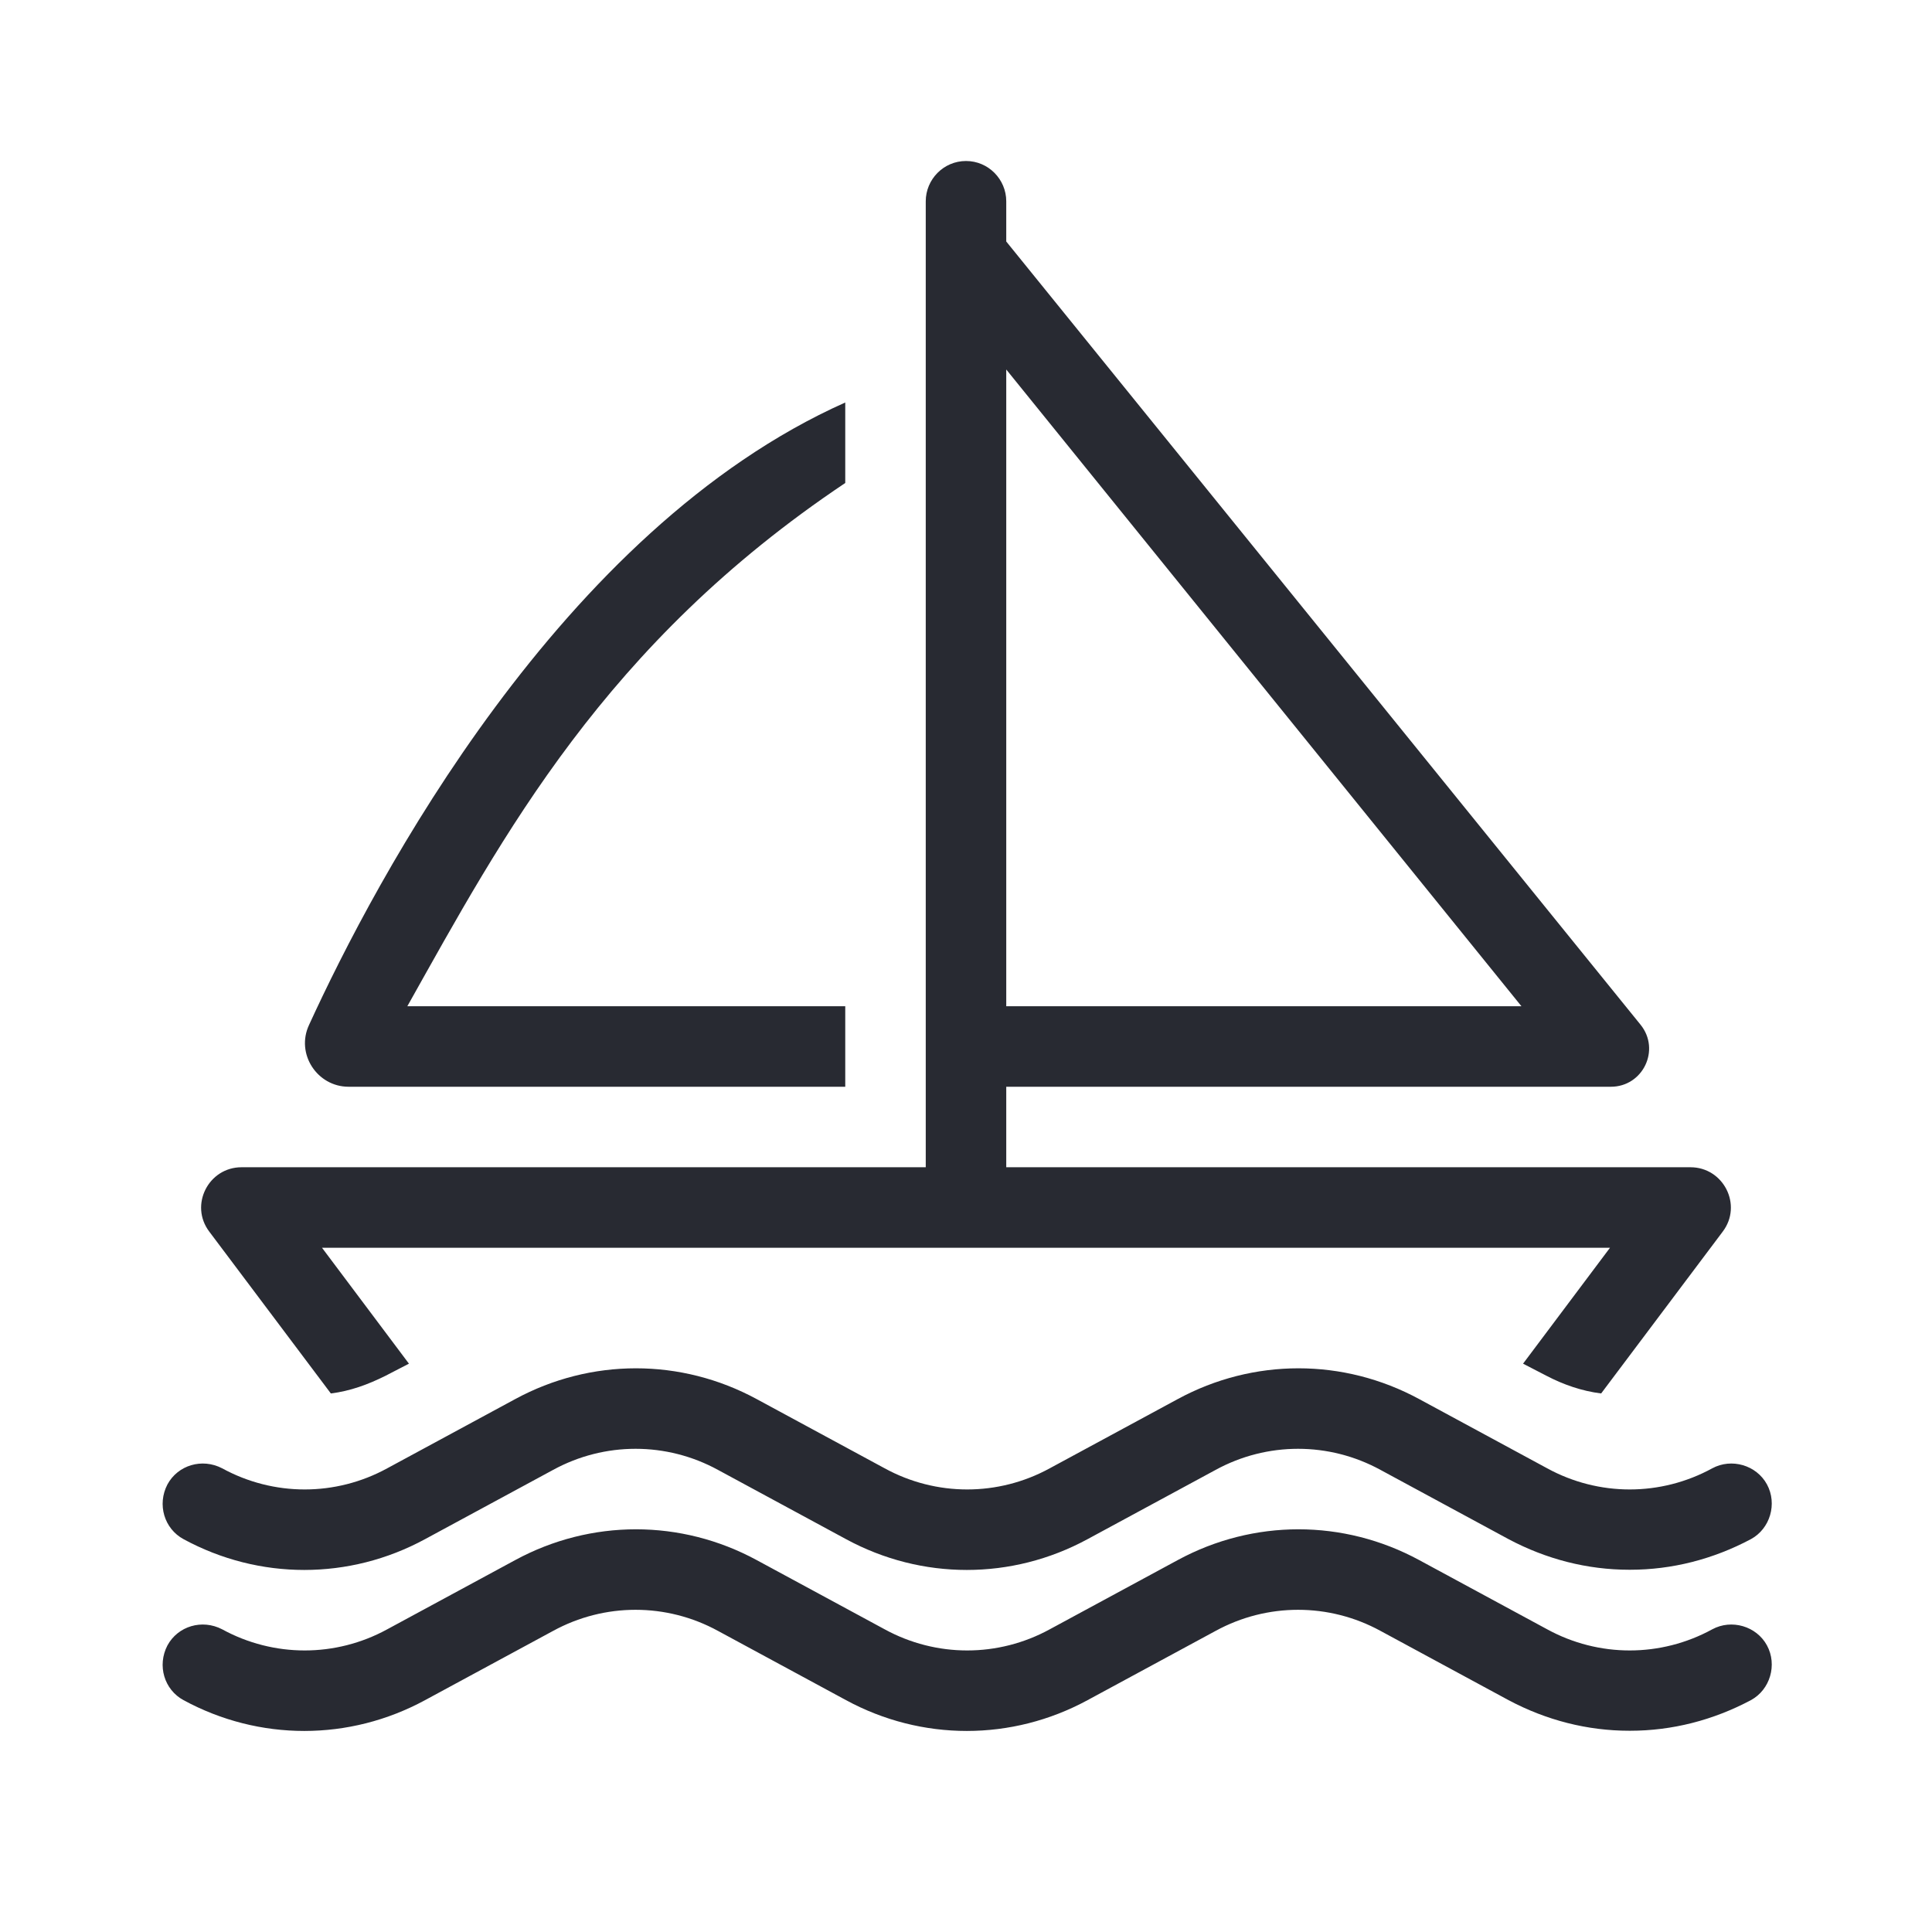 <?xml version="1.0" encoding="UTF-8"?>
<svg id="Outline" xmlns="http://www.w3.org/2000/svg" viewBox="0 0 24 24">
  <defs>
    <style>
      .cls-1 {
        fill: #282a32;
        stroke-width: 0px;
      }
    </style>
  </defs>
  <path class="cls-1" d="m10.5,6v-1c-3.54,1.58-5.84,5.94-6.66,7.73-.17.36.1.77.49.77h6.17v-1h-5.44c1.19-2.12,2.45-4.5,5.44-6.5Zm10.5,8.5h-8.5v-1h7.51c.4,0,.62-.46.37-.77L12.5,3v-.5c0-.27-.22-.5-.5-.5s-.5.23-.5.5v12H3c-.41,0-.65.47-.4.8l1.51,2.01c.24-.03.46-.11.68-.22l.29-.15-1.08-1.44h16l-1.08,1.44.29.15c.21.11.44.19.68.22l1.51-2.01c.25-.33.01-.8-.4-.8ZM12.5,4.59l6.4,7.91h-6.4v-7.91Zm7.74,16.91c-.52,0-1.03-.13-1.5-.38l-1.59-.86c-.64-.35-1.41-.35-2.05,0l-1.59.86c-.94.51-2.06.51-3,0l-1.59-.86c-.64-.35-1.41-.35-2.05,0l-1.59.86c-.94.51-2.06.51-3,0-.24-.13-.33-.43-.2-.68.13-.24.43-.33.68-.2.64.35,1.41.35,2.05,0l1.59-.86c.94-.51,2.06-.51,3,0l1.59.86c.64.35,1.41.35,2.05,0l1.59-.86c.94-.51,2.06-.51,3,0l1.59.86c.64.35,1.41.35,2.05,0,.24-.13.55-.04.68.2.13.24.04.55-.2.68-.47.25-.98.38-1.5.38Zm0-2c-.52,0-1.03-.13-1.5-.38l-1.59-.86c-.64-.35-1.41-.35-2.05,0l-1.59.86c-.94.51-2.06.51-3,0l-1.59-.86c-.64-.35-1.41-.35-2.05,0l-1.59.86c-.94.51-2.06.51-3,0-.24-.13-.33-.43-.2-.68.13-.24.43-.33.68-.2.64.35,1.41.35,2.05,0l1.59-.86c.94-.51,2.06-.51,3,0l1.59.86c.64.35,1.41.35,2.05,0l1.59-.86c.94-.51,2.06-.51,3,0l1.59.86c.64.35,1.41.35,2.05,0,.24-.13.55-.04.68.2.13.24.04.55-.2.68-.47.25-.98.38-1.5.38Z"/>
</svg>